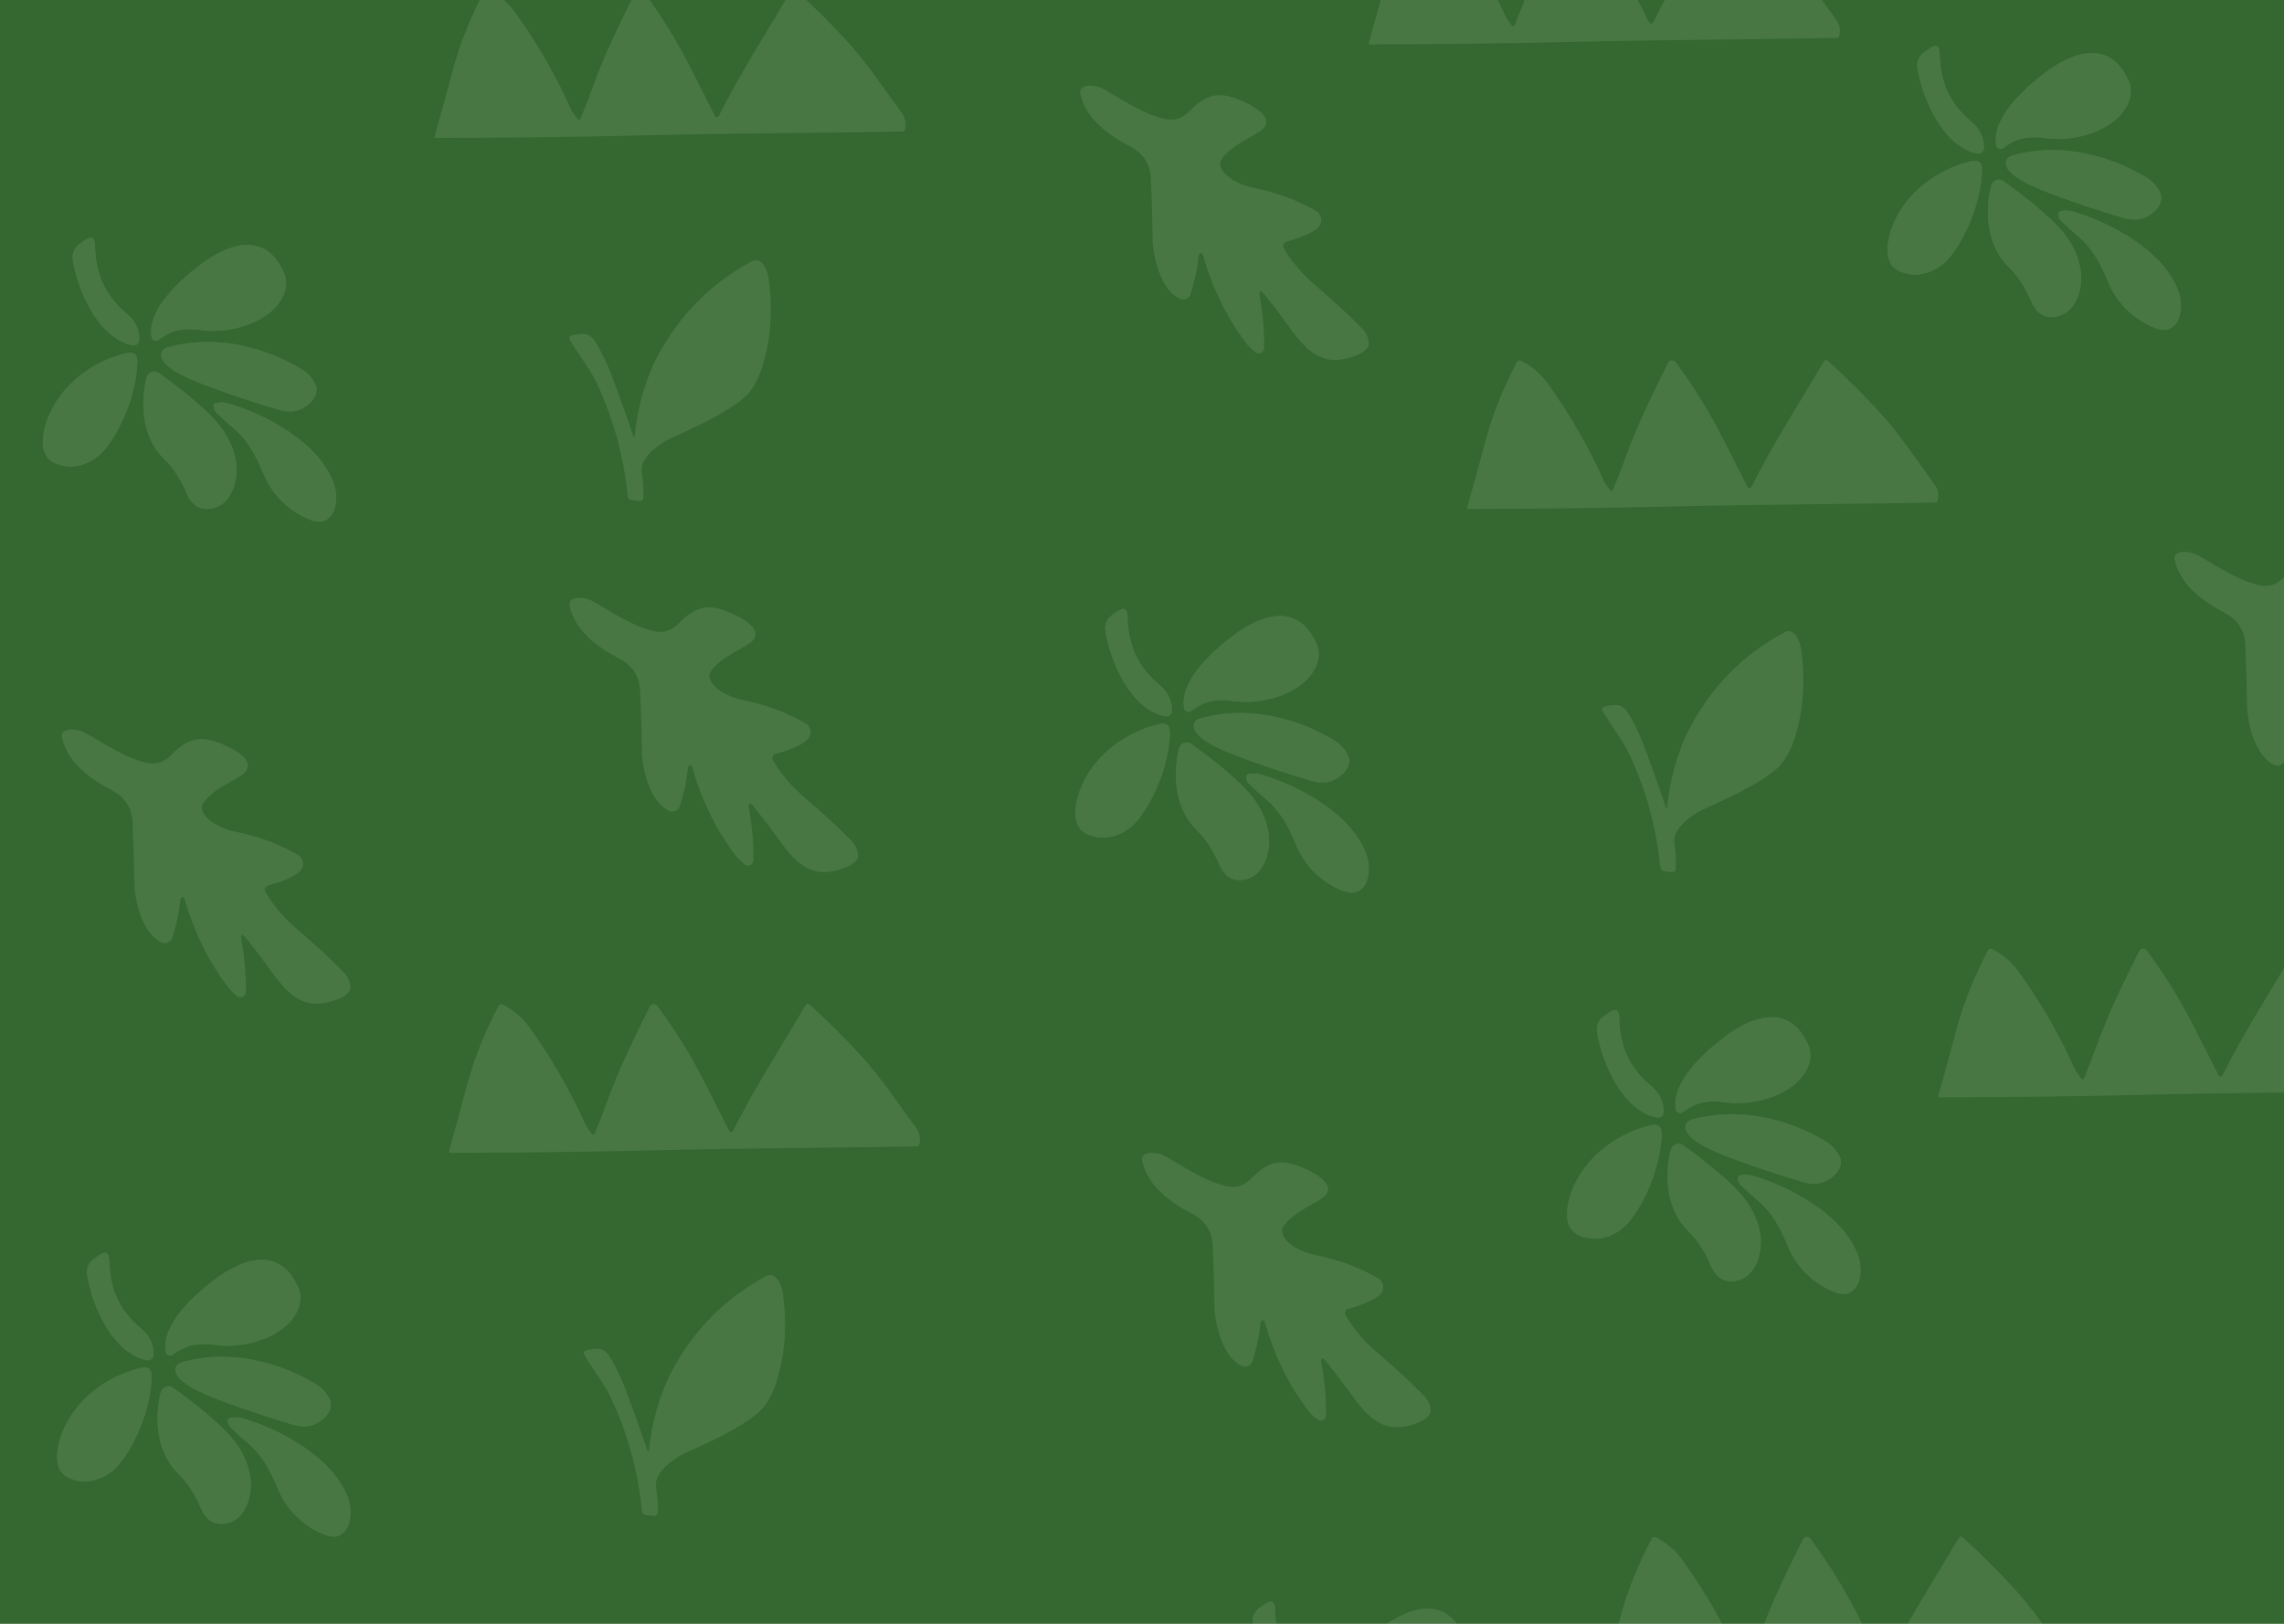 <svg width="1440" height="1024" viewBox="0 0 1440 1024" fill="none" xmlns="http://www.w3.org/2000/svg">
<rect width="1440" height="1024" fill="#F5F5F5"/>
<g clip-path="url(#clip0_0_1)">
<rect width="1440" height="1024" fill="#346830"/>
<path opacity="0.1" d="M462.177 713.124C475.798 685.967 492.316 660.395 507.818 634.097C508.596 632.79 509.547 632.651 510.672 633.679C521.943 643.987 532.486 654.456 542.302 665.087C555.512 679.381 566.192 695.856 577.651 711.384C579.9 714.453 580.534 717.94 579.554 721.846C579.366 722.565 578.912 722.933 578.192 722.947C524.292 723.916 469.204 724.071 414.332 725.37C370.731 726.398 327.209 726.941 283.767 727C283.648 727.002 283.531 726.975 283.424 726.921C283.317 726.868 283.225 726.79 283.153 726.694C283.081 726.597 283.033 726.485 283.012 726.366C282.991 726.247 282.998 726.125 283.032 726.009C286.966 712.089 290.793 698.139 294.512 684.161C299.225 666.408 306.057 650.11 314.403 634.207C314.624 633.784 314.998 633.465 315.445 633.317C315.893 633.169 316.38 633.204 316.802 633.414C323.606 636.733 329.292 641.571 333.861 647.929C347.611 666.974 359.351 687.34 369.08 709.027C370.01 711.098 371.826 713.3 373.21 715.15C373.315 715.292 373.456 715.402 373.617 715.471C373.777 715.54 373.953 715.564 374.126 715.542C374.299 715.52 374.463 715.451 374.602 715.344C374.741 715.237 374.85 715.094 374.918 714.93C377.685 708.367 380.308 701.619 382.788 694.689C390.117 674.139 399.911 654.427 409.618 634.868C409.841 634.414 410.176 634.026 410.589 633.742C411.002 633.458 411.481 633.286 411.98 633.245C412.478 633.203 412.98 633.291 413.437 633.502C413.894 633.713 414.291 634.039 414.591 634.45C420.068 641.938 425.207 649.508 430.006 657.158C441.314 675.24 450.091 694.402 459.756 713.146C459.872 713.371 460.048 713.56 460.262 713.691C460.477 713.821 460.723 713.889 460.973 713.887C461.223 713.885 461.468 713.812 461.68 713.678C461.893 713.543 462.065 713.352 462.177 713.124Z" fill="white"/>
<path opacity="0.1" d="M409.122 915.209C410.57 898.554 415.678 879.625 423.463 864.856C437.259 838.709 457.171 818.647 483.201 804.671C489.157 801.469 492.874 810.537 493.489 814.831C496.123 833.167 495.313 850.326 491.06 866.307C489.274 872.981 486.479 880.657 482.469 886.089C480.264 889.082 477.045 892.035 472.81 894.948C459.859 903.881 446.41 909.747 432.829 915.957C426.639 918.785 417.507 924.846 414.463 931.774C413.546 933.839 413.312 936.303 413.761 939.166C414.522 944.024 414.805 948.818 414.609 953.546C414.531 955.362 413.609 956.17 411.844 955.97L407.717 955.506C405.883 955.297 404.873 954.255 404.687 952.379C402.297 927.998 395.863 904.515 385.385 881.929C380.789 872.038 373.692 863.763 368.218 854.126C368.094 853.907 368.02 853.662 368.004 853.409C367.987 853.156 368.027 852.902 368.122 852.667C368.217 852.431 368.363 852.221 368.55 852.051C368.736 851.881 368.958 851.757 369.199 851.687C371.667 850.969 374.311 850.61 377.131 850.61C381.785 850.61 384.419 855.339 386.424 858.975C389.507 864.581 392.029 869.948 393.99 875.076C399.082 888.414 403.868 901.826 408.346 915.314C408.375 915.4 408.432 915.473 408.508 915.521C408.584 915.568 408.673 915.587 408.763 915.575C408.853 915.563 408.937 915.52 409.002 915.454C409.067 915.388 409.109 915.301 409.122 915.209Z" fill="white"/>
<g opacity="0.1">
<path d="M89.193 837.998C75.216 826.481 69.26 812.846 68.875 794.901C68.763 789.787 66.626 788.675 62.463 791.565L59.557 793.586C55.714 796.232 54.193 799.876 54.994 804.518C58.356 824.192 71.277 853.509 92.556 857.77C93.052 857.871 93.564 857.864 94.057 857.749C94.55 857.635 95.014 857.414 95.416 857.103C95.819 856.792 96.151 856.397 96.391 855.945C96.63 855.493 96.772 854.994 96.807 854.482C97.239 848.054 93.997 841.943 89.193 837.998Z" fill="white"/>
<path d="M187.735 826.117C189.928 821.101 189.976 816.264 187.879 811.605C176.255 785.722 153.103 793.368 135.162 807.027C122.385 816.718 101.491 835.37 104.565 852.609C104.647 853.076 104.846 853.513 105.143 853.88C105.44 854.247 105.825 854.532 106.261 854.707C106.698 854.882 107.173 854.943 107.641 854.882C108.109 854.822 108.554 854.643 108.936 854.362C118.543 847.203 125.796 846.814 137.084 848.274C154.64 850.49 180.266 843.21 187.735 826.117Z" fill="white"/>
<path d="M141.744 884.139C154.857 889.009 168.987 893.708 184.133 898.237C188.536 899.552 192.403 899.82 195.733 899.041C202.53 897.434 212.089 889.52 207.334 881.339C205.188 877.638 202.386 874.757 198.928 872.695C173.638 857.647 142.344 850.83 113.932 859.328C112.877 859.648 111.968 860.334 111.365 861.266C110.763 862.198 110.507 863.314 110.642 864.416C111.723 873.109 132.593 880.73 141.744 884.139Z" fill="white"/>
<path d="M75.721 922.733C87.129 908.221 95.174 886.015 95.607 868.338C95.719 863.452 93.453 861.552 88.81 862.64C67.699 867.583 47.549 882.265 39.239 903.376C35.997 911.679 32.827 926.312 42.289 931.401C53.914 937.659 67.867 932.765 75.721 922.733Z" fill="white"/>
<path d="M126.611 950.954C130.054 959.086 135.617 962.276 143.303 960.523C155.719 957.698 159.658 941.433 157.641 930.476C154.447 913.115 143.423 902.67 130.382 891.64C123.369 885.715 116.292 880.252 109.151 875.253C105.765 872.891 102.042 874.912 101.177 878.686C97.119 896.655 99.328 916.597 112.393 929.356C118.173 935.005 122.913 942.204 126.611 950.954Z" fill="white"/>
<path d="M201.593 966.489C206.716 968.956 210.687 969.605 213.505 968.436C221.983 964.955 222.103 952.244 219.533 944.964C210.527 919.495 177.264 901.599 153.343 894.489C150.765 893.726 148.139 893.596 145.466 894.099C144.089 894.359 143.488 895.179 143.664 896.558C143.857 898.019 144.473 899.261 145.514 900.284C148.972 903.725 152.583 907.012 156.345 910.145C165.255 917.572 170.419 927.384 174.982 938.439C180.186 951.1 189.056 960.45 201.593 966.489Z" fill="white"/>
<path d="M68.88 794.901C69.264 812.846 75.22 826.481 89.198 837.998C94.001 841.943 97.244 848.054 96.811 854.482C96.777 854.994 96.635 855.493 96.395 855.945C96.156 856.397 95.823 856.792 95.421 857.103C95.018 857.414 94.555 857.635 94.062 857.749C93.568 857.864 93.057 857.871 92.56 857.77C71.282 853.509 58.361 824.192 54.998 804.518C54.198 799.876 55.719 796.232 59.561 793.586L62.468 791.565C66.63 788.675 68.768 789.787 68.88 794.901Z" fill="white"/>
<path d="M187.735 826.117C180.266 843.21 154.64 850.49 137.084 848.274C125.796 846.814 118.543 847.203 108.936 854.362C108.554 854.643 108.109 854.822 107.641 854.882C107.173 854.943 106.698 854.882 106.261 854.707C105.825 854.532 105.44 854.247 105.143 853.88C104.846 853.513 104.647 853.076 104.565 852.609C101.491 835.37 122.385 816.718 135.162 807.027C153.103 793.368 176.255 785.722 187.879 811.605C189.976 816.264 189.928 821.101 187.735 826.117Z" fill="white"/>
<path d="M141.744 884.139C132.593 880.73 111.723 873.109 110.642 864.416C110.507 863.314 110.763 862.198 111.365 861.266C111.968 860.334 112.877 859.648 113.932 859.328C142.344 850.83 173.638 857.647 198.928 872.695C202.386 874.757 205.188 877.638 207.334 881.339C212.089 889.52 202.53 897.434 195.733 899.041C192.403 899.82 188.536 899.552 184.133 898.237C168.987 893.708 154.857 889.009 141.744 884.139Z" fill="white"/>
<path d="M95.607 868.338C95.174 886.015 87.129 908.221 75.721 922.733C67.867 932.765 53.914 937.659 42.289 931.401C32.827 926.312 35.997 911.679 39.239 903.376C47.549 882.265 67.699 867.583 88.81 862.64C93.453 861.552 95.719 863.452 95.607 868.338Z" fill="white"/>
<path d="M126.616 950.951C122.917 942.202 118.178 935.003 112.398 929.354C99.333 916.595 97.123 896.653 101.182 878.684C102.047 874.909 105.769 872.888 109.156 875.25C116.297 880.25 123.374 885.712 130.386 891.637C143.428 902.667 154.451 913.113 157.645 930.474C159.663 941.431 155.724 957.696 143.307 960.52C135.622 962.273 130.058 959.084 126.616 950.951Z" fill="white"/>
<path d="M201.593 966.489C189.056 960.45 180.186 951.1 174.982 938.439C170.419 927.384 165.255 917.572 156.345 910.145C152.583 907.012 148.972 903.725 145.514 900.284C144.473 899.261 143.857 898.019 143.664 896.558C143.488 895.179 144.089 894.359 145.466 894.099C148.139 893.596 150.765 893.726 153.343 894.489C177.264 901.599 210.527 919.495 219.533 944.964C222.103 952.244 221.983 964.955 213.505 968.436C210.687 969.605 206.716 968.956 201.593 966.489Z" fill="white"/>
</g>
<path opacity="0.1" d="M155.414 591.933C152.546 588.344 151.513 588.825 152.315 593.374C154.256 604.52 155.165 615.203 155.04 625.425C155.028 626.069 154.842 626.698 154.501 627.241C154.161 627.785 153.68 628.223 153.111 628.506C152.542 628.79 151.908 628.909 151.277 628.85C150.646 628.791 150.044 628.556 149.535 628.171C147.112 626.322 144.992 624.184 143.175 621.755C131.168 605.752 122.215 587.339 116.318 566.515C116.122 565.808 115.659 565.527 114.929 565.672C114.555 565.744 114.261 565.998 114.047 566.433C113.869 566.832 113.753 567.24 113.699 567.657C112.916 575.558 111.232 583.469 108.649 591.389C108.433 592.058 108.082 592.673 107.617 593.194C107.152 593.716 106.584 594.132 105.949 594.417C105.314 594.701 104.627 594.847 103.932 594.845C103.237 594.844 102.55 594.694 101.914 594.407C89.942 588.97 84.811 568.363 84.678 556.184C84.518 543.208 84.144 530.612 83.556 518.397C83.155 509.535 78.799 502.82 71.049 498.715C57.126 491.375 42.829 481.316 39.168 465.386C38.58 462.812 39.533 461.163 42.028 460.438C45.822 459.351 50.713 460.384 54.347 462.477C66.613 469.491 79.547 478.38 92.882 481.126C98.654 482.295 103.545 480.474 107.473 476.532C115.142 468.784 122.144 463.782 133.929 467.017C140.155 468.73 167.654 479.658 151.112 489.662C143.282 494.42 132.566 499.123 127.729 507.197C127.284 507.922 127.123 508.71 127.248 509.562C128.477 517.935 141.385 523.1 148.279 524.459C162.995 527.395 176.205 532.28 187.91 539.112C189.344 539.946 190.399 541.318 190.848 542.935C191.298 544.551 191.106 546.283 190.315 547.757C187.536 552.949 174.415 556.973 168.91 558.468C168.525 558.576 168.17 558.772 167.872 559.041C167.573 559.31 167.339 559.645 167.187 560.02C167.035 560.395 166.969 560.8 166.994 561.205C167.02 561.61 167.136 562.003 167.333 562.355C172.232 570.946 179.002 578.911 187.643 586.251C198.742 595.675 208.407 604.601 216.637 613.029C219.363 615.82 220.815 619.009 220.993 622.598C221.047 623.576 220.78 624.446 220.192 625.208C218.57 627.256 216.397 628.823 213.671 629.911C192.934 638.202 182.886 628.932 171.021 612.485C166.015 605.526 160.813 598.675 155.414 591.933Z" fill="white"/>
<path opacity="0.1" d="M1104.18 307.124C1117.8 279.967 1134.32 254.395 1149.82 228.097C1150.6 226.79 1151.55 226.651 1152.67 227.679C1163.94 237.987 1174.49 248.456 1184.3 259.087C1197.51 273.381 1208.19 289.856 1219.65 305.384C1221.9 308.453 1222.53 311.94 1221.55 315.846C1221.37 316.565 1220.91 316.933 1220.19 316.947C1166.29 317.916 1111.2 318.071 1056.33 319.37C1012.73 320.398 969.209 320.941 925.767 321C925.648 321.002 925.531 320.975 925.424 320.921C925.317 320.868 925.225 320.79 925.153 320.694C925.081 320.597 925.033 320.485 925.012 320.366C924.991 320.247 924.998 320.125 925.032 320.009C928.966 306.089 932.793 292.139 936.512 278.161C941.225 260.408 948.057 244.11 956.403 228.207C956.624 227.784 956.998 227.465 957.445 227.317C957.893 227.169 958.38 227.204 958.802 227.414C965.606 230.733 971.292 235.571 975.861 241.929C989.611 260.974 1001.35 281.34 1011.08 303.027C1012.01 305.098 1013.83 307.3 1015.21 309.15C1015.32 309.292 1015.46 309.402 1015.62 309.471C1015.78 309.54 1015.95 309.564 1016.13 309.542C1016.3 309.52 1016.46 309.451 1016.6 309.344C1016.74 309.237 1016.85 309.094 1016.92 308.93C1019.69 302.367 1022.31 295.619 1024.79 288.689C1032.12 268.139 1041.91 248.427 1051.62 228.868C1051.84 228.414 1052.18 228.026 1052.59 227.742C1053 227.458 1053.48 227.286 1053.98 227.245C1054.48 227.203 1054.98 227.291 1055.44 227.502C1055.89 227.713 1056.29 228.039 1056.59 228.45C1062.07 235.938 1067.21 243.508 1072.01 251.158C1083.31 269.24 1092.09 288.402 1101.76 307.146C1101.87 307.371 1102.05 307.56 1102.26 307.691C1102.48 307.821 1102.72 307.889 1102.97 307.887C1103.22 307.885 1103.47 307.812 1103.68 307.678C1103.89 307.543 1104.06 307.352 1104.18 307.124Z" fill="white"/>
<path opacity="0.1" d="M1042.18 14.124C1055.8 -13.033 1072.32 -38.605 1087.82 -64.903C1088.6 -66.21 1089.55 -66.349 1090.67 -65.321C1101.94 -55.013 1112.49 -44.544 1122.3 -33.913C1135.51 -19.619 1146.19 -3.144 1157.65 12.384C1159.9 15.453 1160.53 18.94 1159.55 22.846C1159.37 23.566 1158.91 23.933 1158.19 23.947C1104.29 24.916 1049.2 25.071 994.332 26.37C950.731 27.398 907.209 27.941 863.767 28C863.648 28.002 863.531 27.975 863.424 27.922C863.317 27.868 863.225 27.79 863.153 27.694C863.081 27.597 863.033 27.485 863.012 27.366C862.991 27.247 862.998 27.125 863.032 27.009C866.966 13.089 870.793 -0.861 874.512 -14.839C879.225 -32.592 886.057 -48.89 894.403 -64.793C894.624 -65.216 894.998 -65.535 895.445 -65.683C895.893 -65.831 896.38 -65.796 896.802 -65.585C903.606 -62.267 909.292 -57.429 913.861 -51.071C927.611 -32.026 939.351 -11.66 949.08 10.027C950.01 12.098 951.826 14.3 953.21 16.15C953.315 16.292 953.456 16.402 953.617 16.471C953.777 16.54 953.953 16.564 954.126 16.542C954.299 16.52 954.463 16.451 954.602 16.344C954.741 16.236 954.85 16.094 954.918 15.93C957.685 9.367 960.308 2.619 962.788 -4.311C970.117 -24.861 979.911 -44.573 989.618 -64.132C989.841 -64.586 990.176 -64.974 990.589 -65.258C991.002 -65.542 991.481 -65.713 991.98 -65.755C992.478 -65.797 992.98 -65.709 993.437 -65.498C993.894 -65.287 994.291 -64.961 994.591 -64.55C1000.07 -57.062 1005.21 -49.492 1010.01 -41.842C1021.31 -23.759 1030.09 -4.598 1039.76 14.146C1039.87 14.371 1040.05 14.56 1040.26 14.691C1040.48 14.821 1040.72 14.889 1040.97 14.887C1041.22 14.885 1041.47 14.812 1041.68 14.678C1041.89 14.543 1042.06 14.351 1042.18 14.124Z" fill="white"/>
<path opacity="0.1" d="M1051.12 509.209C1052.57 492.554 1057.68 473.625 1065.46 458.856C1079.26 432.709 1099.17 412.647 1125.2 398.671C1131.16 395.469 1134.87 404.537 1135.49 408.831C1138.12 427.167 1137.31 444.326 1133.06 460.307C1131.27 466.981 1128.48 474.657 1124.47 480.089C1122.26 483.082 1119.04 486.035 1114.81 488.948C1101.86 497.881 1088.41 503.747 1074.83 509.957C1068.64 512.785 1059.51 518.846 1056.46 525.774C1055.55 527.839 1055.31 530.303 1055.76 533.166C1056.52 538.024 1056.8 542.818 1056.61 547.546C1056.53 549.362 1055.61 550.17 1053.84 549.97L1049.72 549.506C1047.88 549.297 1046.87 548.255 1046.69 546.379C1044.3 521.998 1037.86 498.515 1027.38 475.929C1022.79 466.038 1015.69 457.763 1010.22 448.126C1010.09 447.907 1010.02 447.662 1010 447.409C1009.99 447.156 1010.03 446.902 1010.12 446.667C1010.22 446.431 1010.36 446.221 1010.55 446.051C1010.74 445.881 1010.96 445.757 1011.2 445.687C1013.67 444.969 1016.31 444.61 1019.13 444.61C1023.78 444.61 1026.42 449.339 1028.42 452.975C1031.51 458.581 1034.03 463.948 1035.99 469.076C1041.08 482.414 1045.87 495.826 1050.35 509.314C1050.38 509.4 1050.43 509.473 1050.51 509.521C1050.58 509.568 1050.67 509.587 1050.76 509.575C1050.85 509.563 1050.94 509.52 1051 509.454C1051.07 509.388 1051.11 509.301 1051.12 509.209Z" fill="white"/>
<g opacity="0.1">
<path d="M731.193 431.998C717.216 420.481 711.26 406.846 710.875 388.901C710.763 383.787 708.626 382.675 704.463 385.565L701.557 387.586C697.714 390.232 696.193 393.876 696.994 398.518C700.356 418.192 713.277 447.509 734.556 451.77C735.052 451.871 735.564 451.864 736.057 451.749C736.55 451.635 737.014 451.414 737.416 451.103C737.819 450.792 738.151 450.397 738.391 449.945C738.63 449.493 738.772 448.994 738.807 448.482C739.239 442.054 735.997 435.943 731.193 431.998Z" fill="white"/>
<path d="M829.735 420.117C831.928 415.101 831.976 410.264 829.879 405.605C818.255 379.722 795.103 387.368 777.162 401.027C764.385 410.718 743.491 429.37 746.565 446.609C746.647 447.076 746.846 447.513 747.143 447.88C747.44 448.247 747.825 448.532 748.261 448.707C748.698 448.882 749.173 448.943 749.641 448.882C750.109 448.822 750.554 448.643 750.936 448.362C760.543 441.203 767.796 440.814 779.084 442.274C796.64 444.49 822.266 437.21 829.735 420.117Z" fill="white"/>
<path d="M783.744 478.139C796.857 483.009 810.987 487.708 826.133 492.237C830.536 493.552 834.403 493.82 837.733 493.041C844.53 491.434 854.089 483.52 849.334 475.339C847.188 471.638 844.386 468.757 840.928 466.695C815.638 451.647 784.344 444.83 755.932 453.328C754.877 453.648 753.968 454.334 753.365 455.266C752.763 456.198 752.507 457.314 752.642 458.416C753.723 467.109 774.593 474.73 783.744 478.139Z" fill="white"/>
<path d="M717.721 516.733C729.129 502.221 737.174 480.015 737.607 462.338C737.719 457.452 735.453 455.552 730.81 456.64C709.699 461.583 689.549 476.265 681.239 497.376C677.997 505.679 674.827 520.312 684.289 525.401C695.914 531.659 709.867 526.765 717.721 516.733Z" fill="white"/>
<path d="M768.611 544.954C772.054 553.086 777.617 556.276 785.303 554.523C797.719 551.698 801.658 535.433 799.641 524.476C796.447 507.115 785.423 496.67 772.382 485.64C765.369 479.715 758.292 474.252 751.151 469.253C747.765 466.891 744.042 468.912 743.177 472.686C739.119 490.655 741.328 510.597 754.393 523.356C760.173 529.005 764.913 536.204 768.611 544.954Z" fill="white"/>
<path d="M843.593 560.489C848.716 562.956 852.687 563.605 855.505 562.436C863.983 558.955 864.103 546.244 861.533 538.964C852.527 513.495 819.264 495.599 795.343 488.489C792.765 487.726 790.139 487.596 787.466 488.099C786.089 488.359 785.488 489.179 785.664 490.558C785.857 492.019 786.473 493.261 787.514 494.284C790.972 497.725 794.583 501.012 798.345 504.145C807.255 511.572 812.419 521.384 816.982 532.439C822.186 545.1 831.056 554.45 843.593 560.489Z" fill="white"/>
<path d="M710.88 388.901C711.264 406.846 717.22 420.481 731.198 431.998C736.001 435.943 739.244 442.054 738.811 448.482C738.777 448.994 738.635 449.493 738.395 449.945C738.155 450.397 737.823 450.792 737.421 451.103C737.018 451.414 736.555 451.635 736.062 451.749C735.568 451.864 735.057 451.871 734.56 451.77C713.282 447.509 700.361 418.192 696.998 398.518C696.198 393.876 697.719 390.232 701.561 387.586L704.467 385.565C708.63 382.675 710.768 383.787 710.88 388.901Z" fill="white"/>
<path d="M829.735 420.117C822.266 437.21 796.64 444.49 779.084 442.274C767.796 440.814 760.543 441.203 750.936 448.362C750.554 448.643 750.109 448.822 749.641 448.882C749.173 448.943 748.698 448.882 748.261 448.707C747.825 448.532 747.44 448.247 747.143 447.88C746.846 447.513 746.647 447.076 746.565 446.609C743.491 429.37 764.385 410.718 777.162 401.027C795.103 387.368 818.255 379.722 829.879 405.605C831.976 410.264 831.928 415.101 829.735 420.117Z" fill="white"/>
<path d="M783.744 478.139C774.593 474.73 753.723 467.109 752.642 458.416C752.507 457.314 752.763 456.198 753.365 455.266C753.968 454.334 754.877 453.648 755.932 453.328C784.344 444.83 815.638 451.647 840.928 466.695C844.386 468.757 847.188 471.638 849.334 475.339C854.089 483.52 844.53 491.434 837.733 493.041C834.403 493.82 830.536 493.552 826.133 492.237C810.987 487.708 796.857 483.009 783.744 478.139Z" fill="white"/>
<path d="M737.607 462.338C737.174 480.015 729.129 502.221 717.721 516.733C709.867 526.765 695.914 531.659 684.289 525.401C674.827 520.312 677.997 505.679 681.239 497.376C689.549 476.265 709.699 461.583 730.81 456.64C735.453 455.552 737.719 457.452 737.607 462.338Z" fill="white"/>
<path d="M768.616 544.951C764.917 536.202 760.178 529.003 754.398 523.354C741.333 510.595 739.123 490.653 743.182 472.684C744.047 468.909 747.769 466.888 751.156 469.25C758.297 474.25 765.374 479.712 772.386 485.637C785.428 496.667 796.451 507.113 799.645 524.474C801.663 535.431 797.724 551.696 785.307 554.52C777.622 556.273 772.058 553.084 768.616 544.951Z" fill="white"/>
<path d="M843.593 560.489C831.056 554.45 822.186 545.1 816.982 532.439C812.419 521.384 807.255 511.572 798.345 504.145C794.583 501.012 790.972 497.725 787.514 494.284C786.473 493.261 785.857 492.019 785.664 490.558C785.488 489.179 786.089 488.359 787.466 488.099C790.139 487.596 792.765 487.726 795.343 488.489C819.264 495.599 852.527 513.495 861.533 538.964C864.103 546.244 863.983 558.955 855.505 562.436C852.687 563.605 848.716 562.956 843.593 560.489Z" fill="white"/>
</g>
<path opacity="0.1" d="M797.414 185.933C794.546 182.344 793.513 182.825 794.315 187.374C796.256 198.52 797.165 209.203 797.04 219.425C797.028 220.069 796.842 220.698 796.501 221.241C796.161 221.785 795.68 222.223 795.111 222.506C794.542 222.79 793.908 222.909 793.277 222.85C792.646 222.791 792.044 222.556 791.535 222.171C789.112 220.322 786.992 218.184 785.175 215.755C773.168 199.752 764.215 181.339 758.318 160.515C758.122 159.808 757.659 159.527 756.929 159.672C756.555 159.744 756.261 159.998 756.047 160.433C755.869 160.832 755.753 161.24 755.699 161.657C754.916 169.558 753.232 177.469 750.649 185.389C750.433 186.058 750.082 186.673 749.617 187.194C749.152 187.716 748.584 188.132 747.949 188.417C747.314 188.701 746.627 188.847 745.932 188.845C745.237 188.844 744.55 188.694 743.914 188.407C731.942 182.97 726.812 162.363 726.678 150.184C726.518 137.208 726.144 124.612 725.556 112.397C725.155 103.535 720.799 96.82 713.049 92.715C699.126 85.375 684.829 75.316 681.168 59.386C680.58 56.812 681.533 55.163 684.028 54.438C687.822 53.351 692.713 54.384 696.347 56.477C708.613 63.491 721.547 72.38 734.882 75.126C740.654 76.295 745.545 74.474 749.473 70.532C757.142 62.784 764.144 57.782 775.929 61.017C782.155 62.73 809.654 73.658 793.112 83.662C785.282 88.42 774.566 93.123 769.729 101.197C769.284 101.922 769.123 102.71 769.248 103.562C770.477 111.935 783.385 117.1 790.279 118.459C804.995 121.395 818.205 126.28 829.91 133.112C831.344 133.946 832.399 135.318 832.848 136.935C833.298 138.551 833.106 140.283 832.315 141.757C829.536 146.949 816.415 150.973 810.91 152.468C810.525 152.576 810.17 152.772 809.872 153.041C809.573 153.31 809.339 153.645 809.187 154.02C809.035 154.395 808.969 154.8 808.994 155.205C809.02 155.61 809.136 156.003 809.333 156.355C814.232 164.946 821.002 172.911 829.643 180.251C840.742 189.675 850.407 198.601 858.637 207.029C861.363 209.82 862.815 213.009 862.993 216.598C863.047 217.576 862.78 218.446 862.192 219.208C860.57 221.256 858.397 222.823 855.671 223.911C834.934 232.202 824.886 222.932 813.021 206.485C808.015 199.526 802.813 192.675 797.414 185.933Z" fill="white"/>
<path opacity="0.1" d="M475.414 508.933C472.546 505.344 471.513 505.825 472.315 510.374C474.256 521.52 475.165 532.203 475.04 542.425C475.028 543.069 474.842 543.698 474.501 544.241C474.161 544.785 473.68 545.223 473.111 545.506C472.542 545.79 471.908 545.909 471.277 545.85C470.646 545.791 470.044 545.556 469.535 545.171C467.112 543.322 464.992 541.184 463.175 538.755C451.168 522.752 442.215 504.339 436.318 483.515C436.122 482.808 435.659 482.527 434.929 482.672C434.555 482.744 434.261 482.998 434.047 483.433C433.869 483.832 433.753 484.24 433.699 484.657C432.916 492.558 431.232 500.469 428.649 508.389C428.433 509.058 428.082 509.673 427.617 510.194C427.152 510.716 426.584 511.132 425.949 511.417C425.314 511.701 424.627 511.847 423.932 511.845C423.237 511.844 422.55 511.694 421.914 511.407C409.942 505.97 404.812 485.363 404.678 473.184C404.518 460.208 404.144 447.612 403.556 435.397C403.155 426.535 398.799 419.82 391.049 415.715C377.126 408.375 362.829 398.316 359.168 382.386C358.58 379.812 359.533 378.163 362.028 377.438C365.822 376.351 370.713 377.384 374.347 379.477C386.613 386.491 399.547 395.38 412.882 398.126C418.654 399.295 423.545 397.474 427.473 393.532C435.142 385.784 442.144 380.782 453.929 384.017C460.155 385.73 487.654 396.658 471.112 406.662C463.282 411.42 452.566 416.123 447.729 424.197C447.284 424.922 447.123 425.71 447.248 426.562C448.477 434.935 461.385 440.1 468.279 441.459C482.995 444.395 496.205 449.28 507.91 456.112C509.344 456.946 510.399 458.318 510.848 459.935C511.298 461.551 511.106 463.283 510.315 464.757C507.536 469.949 494.415 473.973 488.91 475.468C488.525 475.576 488.17 475.772 487.872 476.041C487.573 476.31 487.339 476.645 487.187 477.02C487.035 477.395 486.969 477.8 486.994 478.205C487.02 478.61 487.136 479.003 487.333 479.355C492.232 487.946 499.002 495.911 507.643 503.251C518.742 512.675 528.407 521.601 536.637 530.029C539.363 532.82 540.815 536.009 540.993 539.598C541.047 540.576 540.78 541.446 540.192 542.208C538.57 544.256 536.397 545.823 533.671 546.911C512.934 555.202 502.886 545.932 491.021 529.485C486.015 522.526 480.813 515.675 475.414 508.933Z" fill="white"/>
<path opacity="0.1" d="M1189.18 1049.12C1202.8 1021.97 1219.32 996.395 1234.82 970.097C1235.6 968.79 1236.55 968.651 1237.67 969.679C1248.94 979.987 1259.49 990.456 1269.3 1001.09C1282.51 1015.38 1293.19 1031.86 1304.65 1047.38C1306.9 1050.45 1307.53 1053.94 1306.55 1057.85C1306.37 1058.57 1305.91 1058.93 1305.19 1058.95C1251.29 1059.92 1196.2 1060.07 1141.33 1061.37C1097.73 1062.4 1054.21 1062.94 1010.77 1063C1010.65 1063 1010.53 1062.97 1010.42 1062.92C1010.32 1062.87 1010.22 1062.79 1010.15 1062.69C1010.08 1062.6 1010.03 1062.49 1010.01 1062.37C1009.99 1062.25 1010 1062.12 1010.03 1062.01C1013.97 1048.09 1017.79 1034.14 1021.51 1020.16C1026.23 1002.41 1033.06 986.11 1041.4 970.207C1041.62 969.784 1042 969.465 1042.45 969.317C1042.89 969.169 1043.38 969.204 1043.8 969.414C1050.61 972.733 1056.29 977.571 1060.86 983.929C1074.61 1002.97 1086.35 1023.34 1096.08 1045.03C1097.01 1047.1 1098.83 1049.3 1100.21 1051.15C1100.32 1051.29 1100.46 1051.4 1100.62 1051.47C1100.78 1051.54 1100.95 1051.56 1101.13 1051.54C1101.3 1051.52 1101.46 1051.45 1101.6 1051.34C1101.74 1051.24 1101.85 1051.09 1101.92 1050.93C1104.69 1044.37 1107.31 1037.62 1109.79 1030.69C1117.12 1010.14 1126.91 990.427 1136.62 970.868C1136.84 970.414 1137.18 970.026 1137.59 969.742C1138 969.458 1138.48 969.286 1138.98 969.245C1139.48 969.203 1139.98 969.291 1140.44 969.502C1140.89 969.713 1141.29 970.039 1141.59 970.45C1147.07 977.938 1152.21 985.508 1157.01 993.158C1168.31 1011.24 1177.09 1030.4 1186.76 1049.15C1186.87 1049.37 1187.05 1049.56 1187.26 1049.69C1187.48 1049.82 1187.72 1049.89 1187.97 1049.89C1188.22 1049.88 1188.47 1049.81 1188.68 1049.68C1188.89 1049.54 1189.06 1049.35 1189.18 1049.12Z" fill="white"/>
<path opacity="0.1" d="M1144.12 1135.21C1145.57 1118.55 1150.68 1099.62 1158.46 1084.86C1172.26 1058.71 1192.17 1038.65 1218.2 1024.67C1224.16 1021.47 1227.87 1030.54 1228.49 1034.83C1231.12 1053.17 1230.31 1070.33 1226.06 1086.31C1224.27 1092.98 1221.48 1100.66 1217.47 1106.09C1215.26 1109.08 1212.04 1112.03 1207.81 1114.95C1194.86 1123.88 1181.41 1129.75 1167.83 1135.96C1161.64 1138.79 1152.51 1144.85 1149.46 1151.77C1148.55 1153.84 1148.31 1156.3 1148.76 1159.17C1149.52 1164.02 1149.8 1168.82 1149.61 1173.55C1149.53 1175.36 1148.61 1176.17 1146.84 1175.97L1142.72 1175.51C1140.88 1175.3 1139.87 1174.25 1139.69 1172.38C1137.3 1148 1130.86 1124.51 1120.38 1101.93C1115.79 1092.04 1108.69 1083.76 1103.22 1074.13C1103.09 1073.91 1103.02 1073.66 1103 1073.41C1102.99 1073.16 1103.03 1072.9 1103.12 1072.67C1103.22 1072.43 1103.36 1072.22 1103.55 1072.05C1103.74 1071.88 1103.96 1071.76 1104.2 1071.69C1106.67 1070.97 1109.31 1070.61 1112.13 1070.61C1116.78 1070.61 1119.42 1075.34 1121.42 1078.97C1124.51 1084.58 1127.03 1089.95 1128.99 1095.08C1134.08 1108.41 1138.87 1121.83 1143.35 1135.31C1143.38 1135.4 1143.43 1135.47 1143.51 1135.52C1143.58 1135.57 1143.67 1135.59 1143.76 1135.58C1143.85 1135.56 1143.94 1135.52 1144 1135.45C1144.07 1135.39 1144.11 1135.3 1144.12 1135.21Z" fill="white"/>
<g opacity="0.1">
<path d="M824.193 1058C810.216 1046.48 804.26 1032.85 803.875 1014.9C803.763 1009.79 801.626 1008.68 797.463 1011.56L794.557 1013.59C790.714 1016.23 789.193 1019.88 789.994 1024.52C793.356 1044.19 806.277 1073.51 827.556 1077.77C828.052 1077.87 828.564 1077.86 829.057 1077.75C829.55 1077.63 830.014 1077.41 830.416 1077.1C830.819 1076.79 831.151 1076.4 831.391 1075.94C831.63 1075.49 831.772 1074.99 831.807 1074.48C832.239 1068.05 828.997 1061.94 824.193 1058Z" fill="white"/>
<path d="M922.735 1046.12C924.928 1041.1 924.976 1036.26 922.879 1031.6C911.255 1005.72 888.103 1013.37 870.162 1027.03C857.385 1036.72 836.491 1055.37 839.565 1072.61C839.647 1073.08 839.846 1073.51 840.143 1073.88C840.44 1074.25 840.825 1074.53 841.261 1074.71C841.698 1074.88 842.173 1074.94 842.641 1074.88C843.109 1074.82 843.554 1074.64 843.936 1074.36C853.543 1067.2 860.796 1066.81 872.084 1068.27C889.64 1070.49 915.266 1063.21 922.735 1046.12Z" fill="white"/>
<path d="M876.744 1104.14C889.857 1109.01 903.987 1113.71 919.133 1118.24C923.536 1119.55 927.403 1119.82 930.733 1119.04C937.53 1117.43 947.089 1109.52 942.334 1101.34C940.188 1097.64 937.386 1094.76 933.928 1092.7C908.638 1077.65 877.344 1070.83 848.932 1079.33C847.877 1079.65 846.968 1080.33 846.365 1081.27C845.763 1082.2 845.507 1083.31 845.642 1084.42C846.723 1093.11 867.593 1100.73 876.744 1104.14Z" fill="white"/>
<path d="M810.721 1142.73C822.129 1128.22 830.174 1106.01 830.607 1088.34C830.719 1083.45 828.453 1081.55 823.81 1082.64C802.699 1087.58 782.549 1102.27 774.239 1123.38C770.997 1131.68 767.827 1146.31 777.289 1151.4C788.914 1157.66 802.867 1152.76 810.721 1142.73Z" fill="white"/>
<path d="M861.611 1170.95C865.054 1179.09 870.617 1182.28 878.303 1180.52C890.719 1177.7 894.658 1161.43 892.641 1150.48C889.447 1133.12 878.423 1122.67 865.382 1111.64C858.369 1105.71 851.292 1100.25 844.151 1095.25C840.765 1092.89 837.042 1094.91 836.177 1098.69C832.119 1116.66 834.328 1136.6 847.393 1149.36C853.173 1155 857.913 1162.2 861.611 1170.95Z" fill="white"/>
<path d="M936.593 1186.49C941.716 1188.96 945.687 1189.61 948.505 1188.44C956.983 1184.95 957.103 1172.24 954.533 1164.96C945.527 1139.5 912.264 1121.6 888.343 1114.49C885.765 1113.73 883.139 1113.6 880.466 1114.1C879.089 1114.36 878.488 1115.18 878.664 1116.56C878.857 1118.02 879.473 1119.26 880.514 1120.28C883.972 1123.73 887.583 1127.01 891.345 1130.15C900.255 1137.57 905.419 1147.38 909.982 1158.44C915.186 1171.1 924.056 1180.45 936.593 1186.49Z" fill="white"/>
<path d="M803.88 1014.9C804.264 1032.85 810.22 1046.48 824.198 1058C829.001 1061.94 832.244 1068.05 831.811 1074.48C831.777 1074.99 831.635 1075.49 831.395 1075.94C831.155 1076.4 830.823 1076.79 830.421 1077.1C830.018 1077.41 829.555 1077.63 829.062 1077.75C828.568 1077.86 828.057 1077.87 827.56 1077.77C806.282 1073.51 793.361 1044.19 789.998 1024.52C789.198 1019.88 790.719 1016.23 794.561 1013.59L797.467 1011.56C801.63 1008.68 803.768 1009.79 803.88 1014.9Z" fill="white"/>
<path d="M922.735 1046.12C915.266 1063.21 889.64 1070.49 872.084 1068.27C860.796 1066.81 853.543 1067.2 843.936 1074.36C843.554 1074.64 843.109 1074.82 842.641 1074.88C842.173 1074.94 841.698 1074.88 841.261 1074.71C840.825 1074.53 840.44 1074.25 840.143 1073.88C839.846 1073.51 839.647 1073.08 839.565 1072.61C836.491 1055.37 857.385 1036.72 870.162 1027.03C888.103 1013.37 911.255 1005.72 922.879 1031.6C924.976 1036.26 924.928 1041.1 922.735 1046.12Z" fill="white"/>
<path d="M876.744 1104.14C867.593 1100.73 846.723 1093.11 845.642 1084.42C845.507 1083.31 845.763 1082.2 846.365 1081.27C846.968 1080.33 847.877 1079.65 848.932 1079.33C877.344 1070.83 908.638 1077.65 933.928 1092.7C937.386 1094.76 940.188 1097.64 942.334 1101.34C947.089 1109.52 937.53 1117.43 930.733 1119.04C927.403 1119.82 923.536 1119.55 919.133 1118.24C903.987 1113.71 889.857 1109.01 876.744 1104.14Z" fill="white"/>
<path d="M830.607 1088.34C830.174 1106.01 822.129 1128.22 810.721 1142.73C802.867 1152.76 788.914 1157.66 777.289 1151.4C767.827 1146.31 770.997 1131.68 774.239 1123.38C782.549 1102.27 802.699 1087.58 823.81 1082.64C828.453 1081.55 830.719 1083.45 830.607 1088.34Z" fill="white"/>
<path d="M861.616 1170.95C857.917 1162.2 853.178 1155 847.398 1149.35C834.333 1136.59 832.123 1116.65 836.182 1098.68C837.047 1094.91 840.769 1092.89 844.156 1095.25C851.297 1100.25 858.374 1105.71 865.386 1111.64C878.428 1122.67 889.451 1133.11 892.645 1150.47C894.663 1161.43 890.724 1177.7 878.307 1180.52C870.622 1182.27 865.058 1179.08 861.616 1170.95Z" fill="white"/>
<path d="M936.593 1186.49C924.056 1180.45 915.186 1171.1 909.982 1158.44C905.419 1147.38 900.255 1137.57 891.345 1130.15C887.583 1127.01 883.972 1123.73 880.514 1120.28C879.473 1119.26 878.857 1118.02 878.664 1116.56C878.488 1115.18 879.089 1114.36 880.466 1114.1C883.139 1113.6 885.765 1113.73 888.343 1114.49C912.264 1121.6 945.527 1139.5 954.533 1164.96C957.103 1172.24 956.983 1184.95 948.505 1188.44C945.687 1189.61 941.716 1188.96 936.593 1186.49Z" fill="white"/>
</g>
<path opacity="0.1" d="M836.414 858.933C833.546 855.344 832.513 855.825 833.315 860.374C835.256 871.52 836.165 882.203 836.04 892.425C836.028 893.069 835.842 893.698 835.501 894.241C835.161 894.785 834.68 895.223 834.111 895.506C833.542 895.79 832.908 895.909 832.277 895.85C831.646 895.791 831.044 895.556 830.535 895.171C828.112 893.322 825.992 891.184 824.175 888.755C812.168 872.752 803.215 854.339 797.318 833.515C797.122 832.808 796.659 832.527 795.929 832.672C795.555 832.744 795.261 832.998 795.047 833.433C794.869 833.832 794.753 834.24 794.699 834.657C793.916 842.558 792.232 850.469 789.649 858.389C789.433 859.058 789.082 859.673 788.617 860.194C788.152 860.716 787.584 861.132 786.949 861.417C786.314 861.701 785.627 861.847 784.932 861.845C784.237 861.844 783.55 861.694 782.914 861.407C770.942 855.97 765.812 835.363 765.678 823.184C765.518 810.208 765.144 797.612 764.556 785.397C764.155 776.535 759.799 769.82 752.049 765.715C738.126 758.375 723.829 748.316 720.168 732.386C719.58 729.812 720.533 728.163 723.028 727.438C726.822 726.351 731.713 727.384 735.347 729.477C747.613 736.491 760.547 745.38 773.882 748.126C779.654 749.295 784.545 747.474 788.473 743.532C796.142 735.784 803.144 730.782 814.929 734.017C821.155 735.73 848.654 746.658 832.112 756.662C824.282 761.42 813.566 766.123 808.729 774.197C808.284 774.922 808.123 775.71 808.248 776.562C809.477 784.935 822.385 790.1 829.279 791.459C843.995 794.395 857.205 799.28 868.91 806.112C870.344 806.946 871.399 808.318 871.848 809.935C872.298 811.551 872.106 813.283 871.315 814.757C868.536 819.949 855.415 823.973 849.91 825.468C849.525 825.576 849.17 825.772 848.872 826.041C848.573 826.31 848.339 826.645 848.187 827.02C848.035 827.395 847.969 827.8 847.994 828.205C848.02 828.61 848.136 829.003 848.333 829.355C853.232 837.946 860.002 845.911 868.643 853.251C879.742 862.675 889.407 871.601 897.637 880.029C900.363 882.82 901.815 886.009 901.993 889.598C902.047 890.576 901.78 891.446 901.192 892.208C899.57 894.256 897.397 895.823 894.671 896.911C873.934 905.202 863.886 895.932 852.021 879.485C847.015 872.526 841.813 865.675 836.414 858.933Z" fill="white"/>
</g>
<path opacity="0.1" d="M1487.41 479.933C1484.55 476.344 1483.51 476.825 1484.31 481.374C1486.26 492.52 1487.17 503.203 1487.04 513.425C1487.03 514.069 1486.84 514.698 1486.5 515.241C1486.16 515.785 1485.68 516.223 1485.11 516.506C1484.54 516.79 1483.91 516.909 1483.28 516.85C1482.65 516.791 1482.04 516.556 1481.54 516.171C1479.11 514.322 1476.99 512.184 1475.18 509.755C1463.17 493.752 1454.22 475.339 1448.32 454.515C1448.12 453.808 1447.66 453.527 1446.93 453.672C1446.55 453.744 1446.26 453.998 1446.05 454.433C1445.87 454.832 1445.75 455.24 1445.7 455.657C1444.92 463.558 1443.23 471.469 1440.65 479.389C1440.43 480.058 1440.08 480.673 1439.62 481.194C1439.15 481.716 1438.58 482.132 1437.95 482.417C1437.31 482.701 1436.63 482.847 1435.93 482.845C1435.24 482.844 1434.55 482.694 1433.91 482.407C1421.94 476.97 1416.81 456.363 1416.68 444.184C1416.52 431.208 1416.14 418.612 1415.56 406.397C1415.15 397.535 1410.8 390.82 1403.05 386.715C1389.13 379.375 1374.83 369.316 1371.17 353.386C1370.58 350.812 1371.53 349.163 1374.03 348.438C1377.82 347.351 1382.71 348.384 1386.35 350.477C1398.61 357.491 1411.55 366.38 1424.88 369.126C1430.65 370.295 1435.54 368.474 1439.47 364.532C1447.14 356.784 1454.14 351.782 1465.93 355.017C1472.16 356.73 1499.65 367.658 1483.11 377.662C1475.28 382.42 1464.57 387.123 1459.73 395.197C1459.28 395.922 1459.12 396.71 1459.25 397.562C1460.48 405.935 1473.38 411.1 1480.28 412.459C1494.99 415.395 1508.21 420.28 1519.91 427.112C1521.34 427.946 1522.4 429.318 1522.85 430.935C1523.3 432.551 1523.11 434.283 1522.31 435.757C1519.54 440.949 1506.41 444.973 1500.91 446.468C1500.53 446.576 1500.17 446.772 1499.87 447.041C1499.57 447.31 1499.34 447.645 1499.19 448.02C1499.03 448.395 1498.97 448.8 1498.99 449.205C1499.02 449.61 1499.14 450.003 1499.33 450.355C1504.23 458.946 1511 466.911 1519.64 474.251C1530.74 483.675 1540.41 492.601 1548.64 501.029C1551.36 503.82 1552.82 507.009 1552.99 510.598C1553.05 511.576 1552.78 512.446 1552.19 513.208C1550.57 515.256 1548.4 516.823 1545.67 517.911C1524.93 526.202 1514.89 516.932 1503.02 500.485C1498.01 493.526 1492.81 486.675 1487.41 479.933Z" fill="white"/>
<path opacity="0.1" d="M1401.18 678.124C1414.8 650.967 1431.32 625.395 1446.82 599.097C1447.6 597.79 1448.55 597.651 1449.67 598.679C1460.94 608.987 1471.49 619.456 1481.3 630.087C1494.51 644.381 1505.19 660.856 1516.65 676.384C1518.9 679.453 1519.53 682.94 1518.55 686.846C1518.37 687.565 1517.91 687.933 1517.19 687.947C1463.29 688.916 1408.2 689.071 1353.33 690.37C1309.73 691.398 1266.21 691.941 1222.77 692C1222.65 692.002 1222.53 691.975 1222.42 691.921C1222.32 691.868 1222.22 691.79 1222.15 691.694C1222.08 691.597 1222.03 691.485 1222.01 691.366C1221.99 691.247 1222 691.125 1222.03 691.009C1225.97 677.089 1229.79 663.139 1233.51 649.161C1238.23 631.408 1245.06 615.11 1253.4 599.207C1253.62 598.784 1254 598.465 1254.45 598.317C1254.89 598.169 1255.38 598.204 1255.8 598.414C1262.61 601.733 1268.29 606.571 1272.86 612.929C1286.61 631.974 1298.35 652.34 1308.08 674.027C1309.01 676.098 1310.83 678.3 1312.21 680.15C1312.32 680.292 1312.46 680.402 1312.62 680.471C1312.78 680.54 1312.95 680.564 1313.13 680.542C1313.3 680.52 1313.46 680.451 1313.6 680.344C1313.74 680.237 1313.85 680.094 1313.92 679.93C1316.69 673.367 1319.31 666.619 1321.79 659.689C1329.12 639.139 1338.91 619.427 1348.62 599.868C1348.84 599.414 1349.18 599.026 1349.59 598.742C1350 598.458 1350.48 598.286 1350.98 598.245C1351.48 598.203 1351.98 598.291 1352.44 598.502C1352.89 598.713 1353.29 599.039 1353.59 599.45C1359.07 606.938 1364.21 614.508 1369.01 622.158C1380.31 640.24 1389.09 659.402 1398.76 678.146C1398.87 678.371 1399.05 678.56 1399.26 678.691C1399.48 678.821 1399.72 678.889 1399.97 678.887C1400.22 678.885 1400.47 678.812 1400.68 678.678C1400.89 678.543 1401.06 678.352 1401.18 678.124Z" fill="white"/>
<g opacity="0.1">
<path d="M1243.19 76.998C1229.22 65.481 1223.26 51.846 1222.88 33.901C1222.76 28.787 1220.63 27.675 1216.46 30.565L1213.56 32.586C1209.71 35.232 1208.19 38.876 1208.99 43.519C1212.36 63.192 1225.28 92.508 1246.56 96.77C1247.05 96.871 1247.56 96.865 1248.06 96.749C1248.55 96.635 1249.01 96.414 1249.42 96.103C1249.82 95.792 1250.15 95.397 1250.39 94.945C1250.63 94.493 1250.77 93.995 1250.81 93.483C1251.24 87.054 1248 80.943 1243.19 76.998Z" fill="white"/>
<path d="M1341.73 65.117C1343.93 60.101 1343.98 55.264 1341.88 50.605C1330.25 24.722 1307.1 32.368 1289.16 46.027C1276.39 55.718 1255.49 74.37 1258.56 91.609C1258.65 92.076 1258.85 92.513 1259.14 92.88C1259.44 93.247 1259.82 93.532 1260.26 93.707C1260.7 93.882 1261.17 93.942 1261.64 93.882C1262.11 93.822 1262.55 93.643 1262.94 93.362C1272.54 86.203 1279.8 85.814 1291.08 87.275C1308.64 89.49 1334.27 82.21 1341.73 65.117Z" fill="white"/>
<path d="M1295.74 123.139C1308.86 128.009 1322.99 132.708 1338.13 137.237C1342.54 138.552 1346.4 138.82 1349.73 138.041C1356.53 136.434 1366.09 128.52 1361.33 120.339C1359.19 116.638 1356.39 113.757 1352.93 111.695C1327.64 96.647 1296.34 89.83 1267.93 98.328C1266.88 98.648 1265.97 99.335 1265.37 100.266C1264.76 101.198 1264.51 102.314 1264.64 103.416C1265.72 112.109 1286.59 119.73 1295.74 123.139Z" fill="white"/>
<path d="M1229.72 161.733C1241.13 147.221 1249.17 125.015 1249.61 107.338C1249.72 102.452 1247.45 100.552 1242.81 101.64C1221.7 106.583 1201.55 121.265 1193.24 142.376C1190 150.679 1186.83 165.312 1196.29 170.401C1207.91 176.659 1221.87 171.765 1229.72 161.733Z" fill="white"/>
<path d="M1280.61 189.954C1284.05 198.086 1289.62 201.276 1297.3 199.523C1309.72 196.698 1313.66 180.433 1311.64 169.476C1308.45 152.115 1297.42 141.67 1284.38 130.64C1277.37 124.715 1270.29 119.252 1263.15 114.253C1259.76 111.891 1256.04 113.912 1255.18 117.686C1251.12 135.655 1253.33 155.597 1266.39 168.356C1272.17 174.005 1276.91 181.204 1280.61 189.954Z" fill="white"/>
<path d="M1355.59 205.489C1360.72 207.956 1364.69 208.605 1367.51 207.436C1375.98 203.955 1376.1 191.244 1373.53 183.964C1364.53 158.495 1331.26 140.599 1307.34 133.489C1304.77 132.726 1302.14 132.596 1299.47 133.099C1298.09 133.359 1297.49 134.179 1297.66 135.558C1297.86 137.019 1298.47 138.261 1299.51 139.284C1302.97 142.725 1306.58 146.012 1310.35 149.145C1319.26 156.572 1324.42 166.384 1328.98 177.439C1334.19 190.1 1343.06 199.45 1355.59 205.489Z" fill="white"/>
<path d="M1222.88 33.901C1223.26 51.846 1229.22 65.481 1243.2 76.998C1248 80.943 1251.24 87.054 1250.81 93.483C1250.78 93.995 1250.64 94.493 1250.4 94.945C1250.16 95.397 1249.82 95.792 1249.42 96.103C1249.02 96.414 1248.55 96.635 1248.06 96.749C1247.57 96.865 1247.06 96.871 1246.56 96.77C1225.28 92.508 1212.36 63.192 1209 43.519C1208.2 38.876 1209.72 35.232 1213.56 32.586L1216.47 30.565C1220.63 27.675 1222.77 28.787 1222.88 33.901Z" fill="white"/>
<path d="M1341.73 65.117C1334.27 82.21 1308.64 89.49 1291.08 87.275C1279.8 85.814 1272.54 86.203 1262.94 93.362C1262.55 93.643 1262.11 93.822 1261.64 93.882C1261.17 93.942 1260.7 93.882 1260.26 93.707C1259.82 93.532 1259.44 93.247 1259.14 92.88C1258.85 92.513 1258.65 92.076 1258.56 91.609C1255.49 74.37 1276.39 55.718 1289.16 46.027C1307.1 32.368 1330.25 24.722 1341.88 50.605C1343.98 55.264 1343.93 60.101 1341.73 65.117Z" fill="white"/>
<path d="M1295.74 123.139C1286.59 119.73 1265.72 112.109 1264.64 103.416C1264.51 102.314 1264.76 101.198 1265.37 100.266C1265.97 99.335 1266.88 98.648 1267.93 98.328C1296.34 89.83 1327.64 96.647 1352.93 111.695C1356.39 113.757 1359.19 116.638 1361.33 120.339C1366.09 128.52 1356.53 136.434 1349.73 138.041C1346.4 138.82 1342.54 138.552 1338.13 137.237C1322.99 132.708 1308.86 128.009 1295.74 123.139Z" fill="white"/>
<path d="M1249.61 107.338C1249.17 125.015 1241.13 147.221 1229.72 161.733C1221.87 171.765 1207.91 176.659 1196.29 170.401C1186.83 165.312 1190 150.679 1193.24 142.376C1201.55 121.265 1221.7 106.583 1242.81 101.64C1247.45 100.552 1249.72 102.452 1249.61 107.338Z" fill="white"/>
<path d="M1280.62 189.951C1276.92 181.202 1272.18 174.003 1266.4 168.354C1253.33 155.595 1251.12 135.653 1255.18 117.684C1256.05 113.909 1259.77 111.888 1263.16 114.25C1270.3 119.25 1277.37 124.712 1284.39 130.637C1297.43 141.667 1308.45 152.113 1311.65 169.474C1313.66 180.431 1309.72 196.696 1297.31 199.52C1289.62 201.273 1284.06 198.084 1280.62 189.951Z" fill="white"/>
<path d="M1355.59 205.489C1343.06 199.45 1334.19 190.1 1328.98 177.439C1324.42 166.384 1319.26 156.572 1310.35 149.145C1306.58 146.012 1302.97 142.725 1299.51 139.284C1298.47 138.261 1297.86 137.019 1297.66 135.558C1297.49 134.179 1298.09 133.359 1299.47 133.099C1302.14 132.596 1304.77 132.726 1307.34 133.489C1331.26 140.599 1364.53 158.495 1373.53 183.964C1376.1 191.244 1375.98 203.955 1367.51 207.436C1364.69 208.605 1360.72 207.956 1355.59 205.489Z" fill="white"/>
</g>
<g opacity="0.1">
<path d="M1041.19 684.998C1027.22 673.481 1021.26 659.846 1020.88 641.901C1020.76 636.787 1018.63 635.675 1014.46 638.565L1011.56 640.586C1007.71 643.232 1006.19 646.876 1006.99 651.518C1010.36 671.192 1023.28 700.509 1044.56 704.77C1045.05 704.871 1045.56 704.864 1046.06 704.749C1046.55 704.635 1047.01 704.414 1047.42 704.103C1047.82 703.792 1048.15 703.397 1048.39 702.945C1048.63 702.493 1048.77 701.994 1048.81 701.482C1049.24 695.054 1046 688.943 1041.19 684.998Z" fill="white"/>
<path d="M1139.73 673.117C1141.93 668.101 1141.98 663.264 1139.88 658.605C1128.25 632.722 1105.1 640.368 1087.16 654.027C1074.39 663.718 1053.49 682.37 1056.56 699.609C1056.65 700.076 1056.85 700.513 1057.14 700.88C1057.44 701.247 1057.82 701.532 1058.26 701.707C1058.7 701.882 1059.17 701.943 1059.64 701.882C1060.11 701.822 1060.55 701.643 1060.94 701.362C1070.54 694.203 1077.8 693.814 1089.08 695.274C1106.64 697.49 1132.27 690.21 1139.73 673.117Z" fill="white"/>
<path d="M1093.74 731.139C1106.86 736.009 1120.99 740.708 1136.13 745.237C1140.54 746.552 1144.4 746.82 1147.73 746.041C1154.53 744.434 1164.09 736.52 1159.33 728.339C1157.19 724.638 1154.39 721.757 1150.93 719.695C1125.64 704.647 1094.34 697.83 1065.93 706.328C1064.88 706.648 1063.97 707.334 1063.37 708.266C1062.76 709.198 1062.51 710.314 1062.64 711.416C1063.72 720.109 1084.59 727.73 1093.74 731.139Z" fill="white"/>
<path d="M1027.72 769.733C1039.13 755.221 1047.17 733.015 1047.61 715.338C1047.72 710.452 1045.45 708.552 1040.81 709.64C1019.7 714.583 999.549 729.265 991.239 750.376C987.997 758.679 984.827 773.312 994.289 778.401C1005.91 784.659 1019.87 779.765 1027.72 769.733Z" fill="white"/>
<path d="M1078.61 797.954C1082.05 806.086 1087.62 809.276 1095.3 807.523C1107.72 804.698 1111.66 788.433 1109.64 777.476C1106.45 760.115 1095.42 749.67 1082.38 738.64C1075.37 732.715 1068.29 727.252 1061.15 722.253C1057.76 719.891 1054.04 721.912 1053.18 725.686C1049.12 743.655 1051.33 763.597 1064.39 776.356C1070.17 782.005 1074.91 789.204 1078.61 797.954Z" fill="white"/>
<path d="M1153.59 813.489C1158.72 815.956 1162.69 816.605 1165.51 815.436C1173.98 811.955 1174.1 799.244 1171.53 791.964C1162.53 766.495 1129.26 748.599 1105.34 741.489C1102.77 740.726 1100.14 740.596 1097.47 741.099C1096.09 741.359 1095.49 742.179 1095.66 743.558C1095.86 745.019 1096.47 746.261 1097.51 747.284C1100.97 750.725 1104.58 754.012 1108.35 757.145C1117.26 764.572 1122.42 774.384 1126.98 785.439C1132.19 798.1 1141.06 807.45 1153.59 813.489Z" fill="white"/>
<path d="M1020.88 641.901C1021.26 659.846 1027.22 673.481 1041.2 684.998C1046 688.943 1049.24 695.054 1048.81 701.482C1048.78 701.994 1048.64 702.493 1048.4 702.945C1048.16 703.397 1047.82 703.792 1047.42 704.103C1047.02 704.414 1046.55 704.635 1046.06 704.749C1045.57 704.864 1045.06 704.871 1044.56 704.77C1023.28 700.509 1010.36 671.192 1007 651.518C1006.2 646.876 1007.72 643.232 1011.56 640.586L1014.47 638.565C1018.63 635.675 1020.77 636.787 1020.88 641.901Z" fill="white"/>
<path d="M1139.73 673.117C1132.27 690.21 1106.64 697.49 1089.08 695.274C1077.8 693.814 1070.54 694.203 1060.94 701.362C1060.55 701.643 1060.11 701.822 1059.64 701.882C1059.17 701.943 1058.7 701.882 1058.26 701.707C1057.82 701.532 1057.44 701.247 1057.14 700.88C1056.85 700.513 1056.65 700.076 1056.56 699.609C1053.49 682.37 1074.39 663.718 1087.16 654.027C1105.1 640.368 1128.25 632.722 1139.88 658.605C1141.98 663.264 1141.93 668.101 1139.73 673.117Z" fill="white"/>
<path d="M1093.74 731.139C1084.59 727.73 1063.72 720.109 1062.64 711.416C1062.51 710.314 1062.76 709.198 1063.37 708.266C1063.97 707.334 1064.88 706.648 1065.93 706.328C1094.34 697.83 1125.64 704.647 1150.93 719.695C1154.39 721.757 1157.19 724.638 1159.33 728.339C1164.09 736.52 1154.53 744.434 1147.73 746.041C1144.4 746.82 1140.54 746.552 1136.13 745.237C1120.99 740.708 1106.86 736.009 1093.74 731.139Z" fill="white"/>
<path d="M1047.61 715.338C1047.17 733.015 1039.13 755.221 1027.72 769.733C1019.87 779.765 1005.91 784.659 994.289 778.401C984.827 773.312 987.997 758.679 991.239 750.376C999.549 729.265 1019.7 714.583 1040.81 709.64C1045.45 708.552 1047.72 710.452 1047.61 715.338Z" fill="white"/>
<path d="M1078.62 797.951C1074.92 789.202 1070.18 782.003 1064.4 776.354C1051.33 763.595 1049.12 743.653 1053.18 725.684C1054.05 721.909 1057.77 719.888 1061.16 722.25C1068.3 727.25 1075.37 732.712 1082.39 738.637C1095.43 749.667 1106.45 760.113 1109.65 777.474C1111.66 788.431 1107.72 804.696 1095.31 807.52C1087.62 809.273 1082.06 806.084 1078.62 797.951Z" fill="white"/>
<path d="M1153.59 813.489C1141.06 807.45 1132.19 798.1 1126.98 785.439C1122.42 774.384 1117.26 764.572 1108.35 757.145C1104.58 754.012 1100.97 750.725 1097.51 747.284C1096.47 746.261 1095.86 745.019 1095.66 743.558C1095.49 742.179 1096.09 741.359 1097.47 741.099C1100.14 740.596 1102.77 740.726 1105.34 741.489C1129.26 748.599 1162.53 766.495 1171.53 791.964C1174.1 799.244 1173.98 811.955 1165.51 815.436C1162.69 816.605 1158.72 815.956 1153.59 813.489Z" fill="white"/>
</g>
<path opacity="0.1" d="M453.177 73.124C466.798 45.967 483.316 20.395 498.818 -5.903C499.596 -7.21 500.547 -7.349 501.672 -6.321C512.943 3.987 523.486 14.456 533.302 25.087C546.512 39.381 557.192 55.856 568.651 71.384C570.9 74.453 571.534 77.94 570.554 81.846C570.366 82.566 569.912 82.933 569.192 82.947C515.292 83.916 460.204 84.071 405.332 85.37C361.731 86.398 318.209 86.941 274.767 87C274.648 87.001 274.531 86.975 274.424 86.921C274.317 86.868 274.225 86.79 274.153 86.694C274.081 86.597 274.033 86.485 274.012 86.366C273.991 86.247 273.998 86.125 274.032 86.009C277.966 72.089 281.793 58.139 285.512 44.161C290.225 26.408 297.057 10.11 305.403 -5.793C305.624 -6.216 305.998 -6.535 306.445 -6.683C306.893 -6.831 307.38 -6.796 307.802 -6.586C314.606 -3.267 320.292 1.571 324.861 7.929C338.611 26.974 350.351 47.34 360.08 69.027C361.01 71.098 362.826 73.3 364.21 75.15C364.315 75.292 364.456 75.402 364.617 75.471C364.777 75.54 364.953 75.564 365.126 75.542C365.299 75.52 365.463 75.451 365.602 75.344C365.741 75.237 365.85 75.094 365.918 74.93C368.685 68.367 371.308 61.619 373.788 54.689C381.117 34.139 390.911 14.427 400.618 -5.132C400.841 -5.586 401.176 -5.974 401.589 -6.258C402.002 -6.542 402.481 -6.714 402.98 -6.755C403.478 -6.797 403.98 -6.709 404.437 -6.498C404.894 -6.287 405.291 -5.961 405.591 -5.55C411.068 1.938 416.207 9.508 421.006 17.158C432.314 35.24 441.091 54.403 450.756 73.146C450.872 73.371 451.048 73.56 451.262 73.691C451.477 73.821 451.723 73.889 451.973 73.887C452.223 73.885 452.468 73.812 452.68 73.678C452.893 73.543 453.065 73.352 453.177 73.124Z" fill="white"/>
<path opacity="0.1" d="M400.122 275.209C401.57 258.554 406.678 239.625 414.463 224.856C428.259 198.709 448.171 178.647 474.201 164.671C480.157 161.469 483.874 170.537 484.489 174.831C487.123 193.167 486.313 210.326 482.06 226.307C480.274 232.981 477.479 240.657 473.469 246.089C471.264 249.082 468.045 252.035 463.81 254.948C450.859 263.881 437.41 269.747 423.829 275.957C417.639 278.785 408.507 284.846 405.463 291.774C404.546 293.839 404.312 296.303 404.761 299.166C405.522 304.024 405.805 308.818 405.609 313.546C405.531 315.362 404.609 316.17 402.844 315.97L398.717 315.506C396.883 315.297 395.873 314.255 395.687 312.379C393.297 287.998 386.863 264.515 376.385 241.929C371.789 232.038 364.692 223.763 359.218 214.126C359.094 213.907 359.02 213.662 359.004 213.409C358.987 213.156 359.027 212.902 359.122 212.667C359.217 212.431 359.363 212.221 359.55 212.051C359.736 211.881 359.958 211.757 360.199 211.687C362.667 210.969 365.311 210.61 368.131 210.61C372.785 210.61 375.419 215.339 377.424 218.975C380.507 224.581 383.029 229.948 384.99 235.076C390.082 248.414 394.868 261.826 399.346 275.314C399.375 275.4 399.432 275.473 399.508 275.521C399.584 275.568 399.673 275.587 399.763 275.575C399.853 275.563 399.937 275.52 400.002 275.454C400.067 275.388 400.109 275.301 400.122 275.209Z" fill="white"/>
<g opacity="0.1">
<path d="M80.193 197.998C66.216 186.481 60.26 172.846 59.875 154.901C59.763 149.787 57.626 148.675 53.463 151.565L50.557 153.586C46.714 156.232 45.193 159.876 45.994 164.518C49.356 184.192 62.277 213.509 83.556 217.77C84.052 217.871 84.564 217.864 85.057 217.749C85.55 217.635 86.014 217.414 86.416 217.103C86.819 216.792 87.151 216.397 87.391 215.945C87.63 215.493 87.772 214.994 87.807 214.482C88.239 208.054 84.997 201.943 80.193 197.998Z" fill="white"/>
<path d="M178.735 186.117C180.928 181.101 180.976 176.264 178.879 171.605C167.255 145.722 144.103 153.368 126.162 167.027C113.385 176.718 92.491 195.37 95.565 212.609C95.647 213.076 95.846 213.513 96.143 213.88C96.44 214.247 96.825 214.532 97.261 214.707C97.698 214.882 98.173 214.943 98.641 214.882C99.109 214.822 99.554 214.643 99.936 214.362C109.543 207.203 116.796 206.814 128.084 208.274C145.64 210.49 171.266 203.21 178.735 186.117Z" fill="white"/>
<path d="M132.744 244.139C145.857 249.009 159.987 253.708 175.133 258.237C179.536 259.552 183.403 259.82 186.733 259.041C193.53 257.434 203.089 249.52 198.334 241.339C196.188 237.638 193.386 234.757 189.928 232.695C164.638 217.647 133.344 210.83 104.932 219.328C103.877 219.648 102.968 220.334 102.365 221.266C101.763 222.198 101.507 223.314 101.642 224.416C102.723 233.109 123.593 240.73 132.744 244.139Z" fill="white"/>
<path d="M66.721 282.733C78.129 268.221 86.174 246.015 86.607 228.338C86.719 223.452 84.453 221.552 79.81 222.64C58.699 227.583 38.549 242.265 30.239 263.376C26.997 271.679 23.827 286.312 33.289 291.401C44.914 297.659 58.867 292.765 66.721 282.733Z" fill="white"/>
<path d="M117.611 310.954C121.054 319.086 126.617 322.276 134.303 320.523C146.719 317.698 150.658 301.433 148.641 290.476C145.447 273.115 134.423 262.67 121.382 251.64C114.369 245.715 107.292 240.252 100.151 235.253C96.765 232.891 93.042 234.912 92.177 238.686C88.119 256.655 90.328 276.597 103.393 289.356C109.173 295.005 113.913 302.204 117.611 310.954Z" fill="white"/>
<path d="M192.593 326.489C197.716 328.956 201.687 329.605 204.505 328.436C212.983 324.955 213.103 312.244 210.533 304.964C201.527 279.495 168.264 261.599 144.343 254.489C141.765 253.726 139.139 253.596 136.466 254.099C135.089 254.359 134.488 255.179 134.664 256.558C134.857 258.019 135.473 259.261 136.514 260.284C139.972 263.725 143.583 267.012 147.345 270.145C156.255 277.572 161.419 287.384 165.982 298.439C171.186 311.1 180.056 320.45 192.593 326.489Z" fill="white"/>
<path d="M59.88 154.901C60.264 172.846 66.22 186.481 80.198 197.998C85.001 201.943 88.244 208.054 87.811 214.482C87.777 214.994 87.635 215.493 87.395 215.945C87.156 216.397 86.823 216.792 86.421 217.103C86.018 217.414 85.555 217.635 85.062 217.749C84.568 217.864 84.057 217.871 83.56 217.77C62.282 213.509 49.361 184.192 45.998 164.518C45.198 159.876 46.719 156.232 50.561 153.586L53.468 151.565C57.63 148.675 59.768 149.787 59.88 154.901Z" fill="white"/>
<path d="M178.735 186.117C171.266 203.21 145.64 210.49 128.084 208.274C116.796 206.814 109.543 207.203 99.936 214.362C99.554 214.643 99.109 214.822 98.641 214.882C98.173 214.943 97.698 214.882 97.261 214.707C96.825 214.532 96.44 214.247 96.143 213.88C95.846 213.513 95.647 213.076 95.565 212.609C92.491 195.37 113.385 176.718 126.162 167.027C144.103 153.368 167.255 145.722 178.879 171.605C180.976 176.264 180.928 181.101 178.735 186.117Z" fill="white"/>
<path d="M132.744 244.139C123.593 240.73 102.723 233.109 101.642 224.416C101.507 223.314 101.763 222.198 102.365 221.266C102.968 220.334 103.877 219.648 104.932 219.328C133.344 210.83 164.638 217.647 189.928 232.695C193.386 234.757 196.188 237.638 198.334 241.339C203.089 249.52 193.53 257.434 186.733 259.041C183.403 259.82 179.536 259.552 175.133 258.237C159.987 253.708 145.857 249.009 132.744 244.139Z" fill="white"/>
<path d="M86.607 228.338C86.174 246.015 78.129 268.221 66.721 282.733C58.867 292.765 44.914 297.659 33.289 291.401C23.827 286.312 26.997 271.679 30.239 263.376C38.549 242.265 58.699 227.583 79.81 222.64C84.453 221.552 86.719 223.452 86.607 228.338Z" fill="white"/>
<path d="M117.616 310.951C113.917 302.202 109.178 295.003 103.398 289.354C90.333 276.595 88.123 256.653 92.182 238.684C93.047 234.909 96.769 232.888 100.156 235.25C107.297 240.25 114.374 245.712 121.386 251.637C134.428 262.667 145.451 273.113 148.645 290.474C150.663 301.431 146.724 317.696 134.307 320.52C126.622 322.273 121.058 319.084 117.616 310.951Z" fill="white"/>
<path d="M192.593 326.489C180.056 320.45 171.186 311.1 165.982 298.439C161.419 287.384 156.255 277.572 147.345 270.145C143.583 267.012 139.972 263.725 136.514 260.284C135.473 259.261 134.857 258.019 134.664 256.558C134.488 255.179 135.089 254.359 136.466 254.099C139.139 253.596 141.765 253.726 144.343 254.489C168.264 261.599 201.527 279.495 210.533 304.964C213.103 312.244 212.983 324.955 204.505 328.436C201.687 329.605 197.716 328.956 192.593 326.489Z" fill="white"/>
</g>
<defs>
<clipPath id="clip0_0_1">
<rect width="1440" height="1024" fill="white"/>
</clipPath>
</defs>
</svg>
